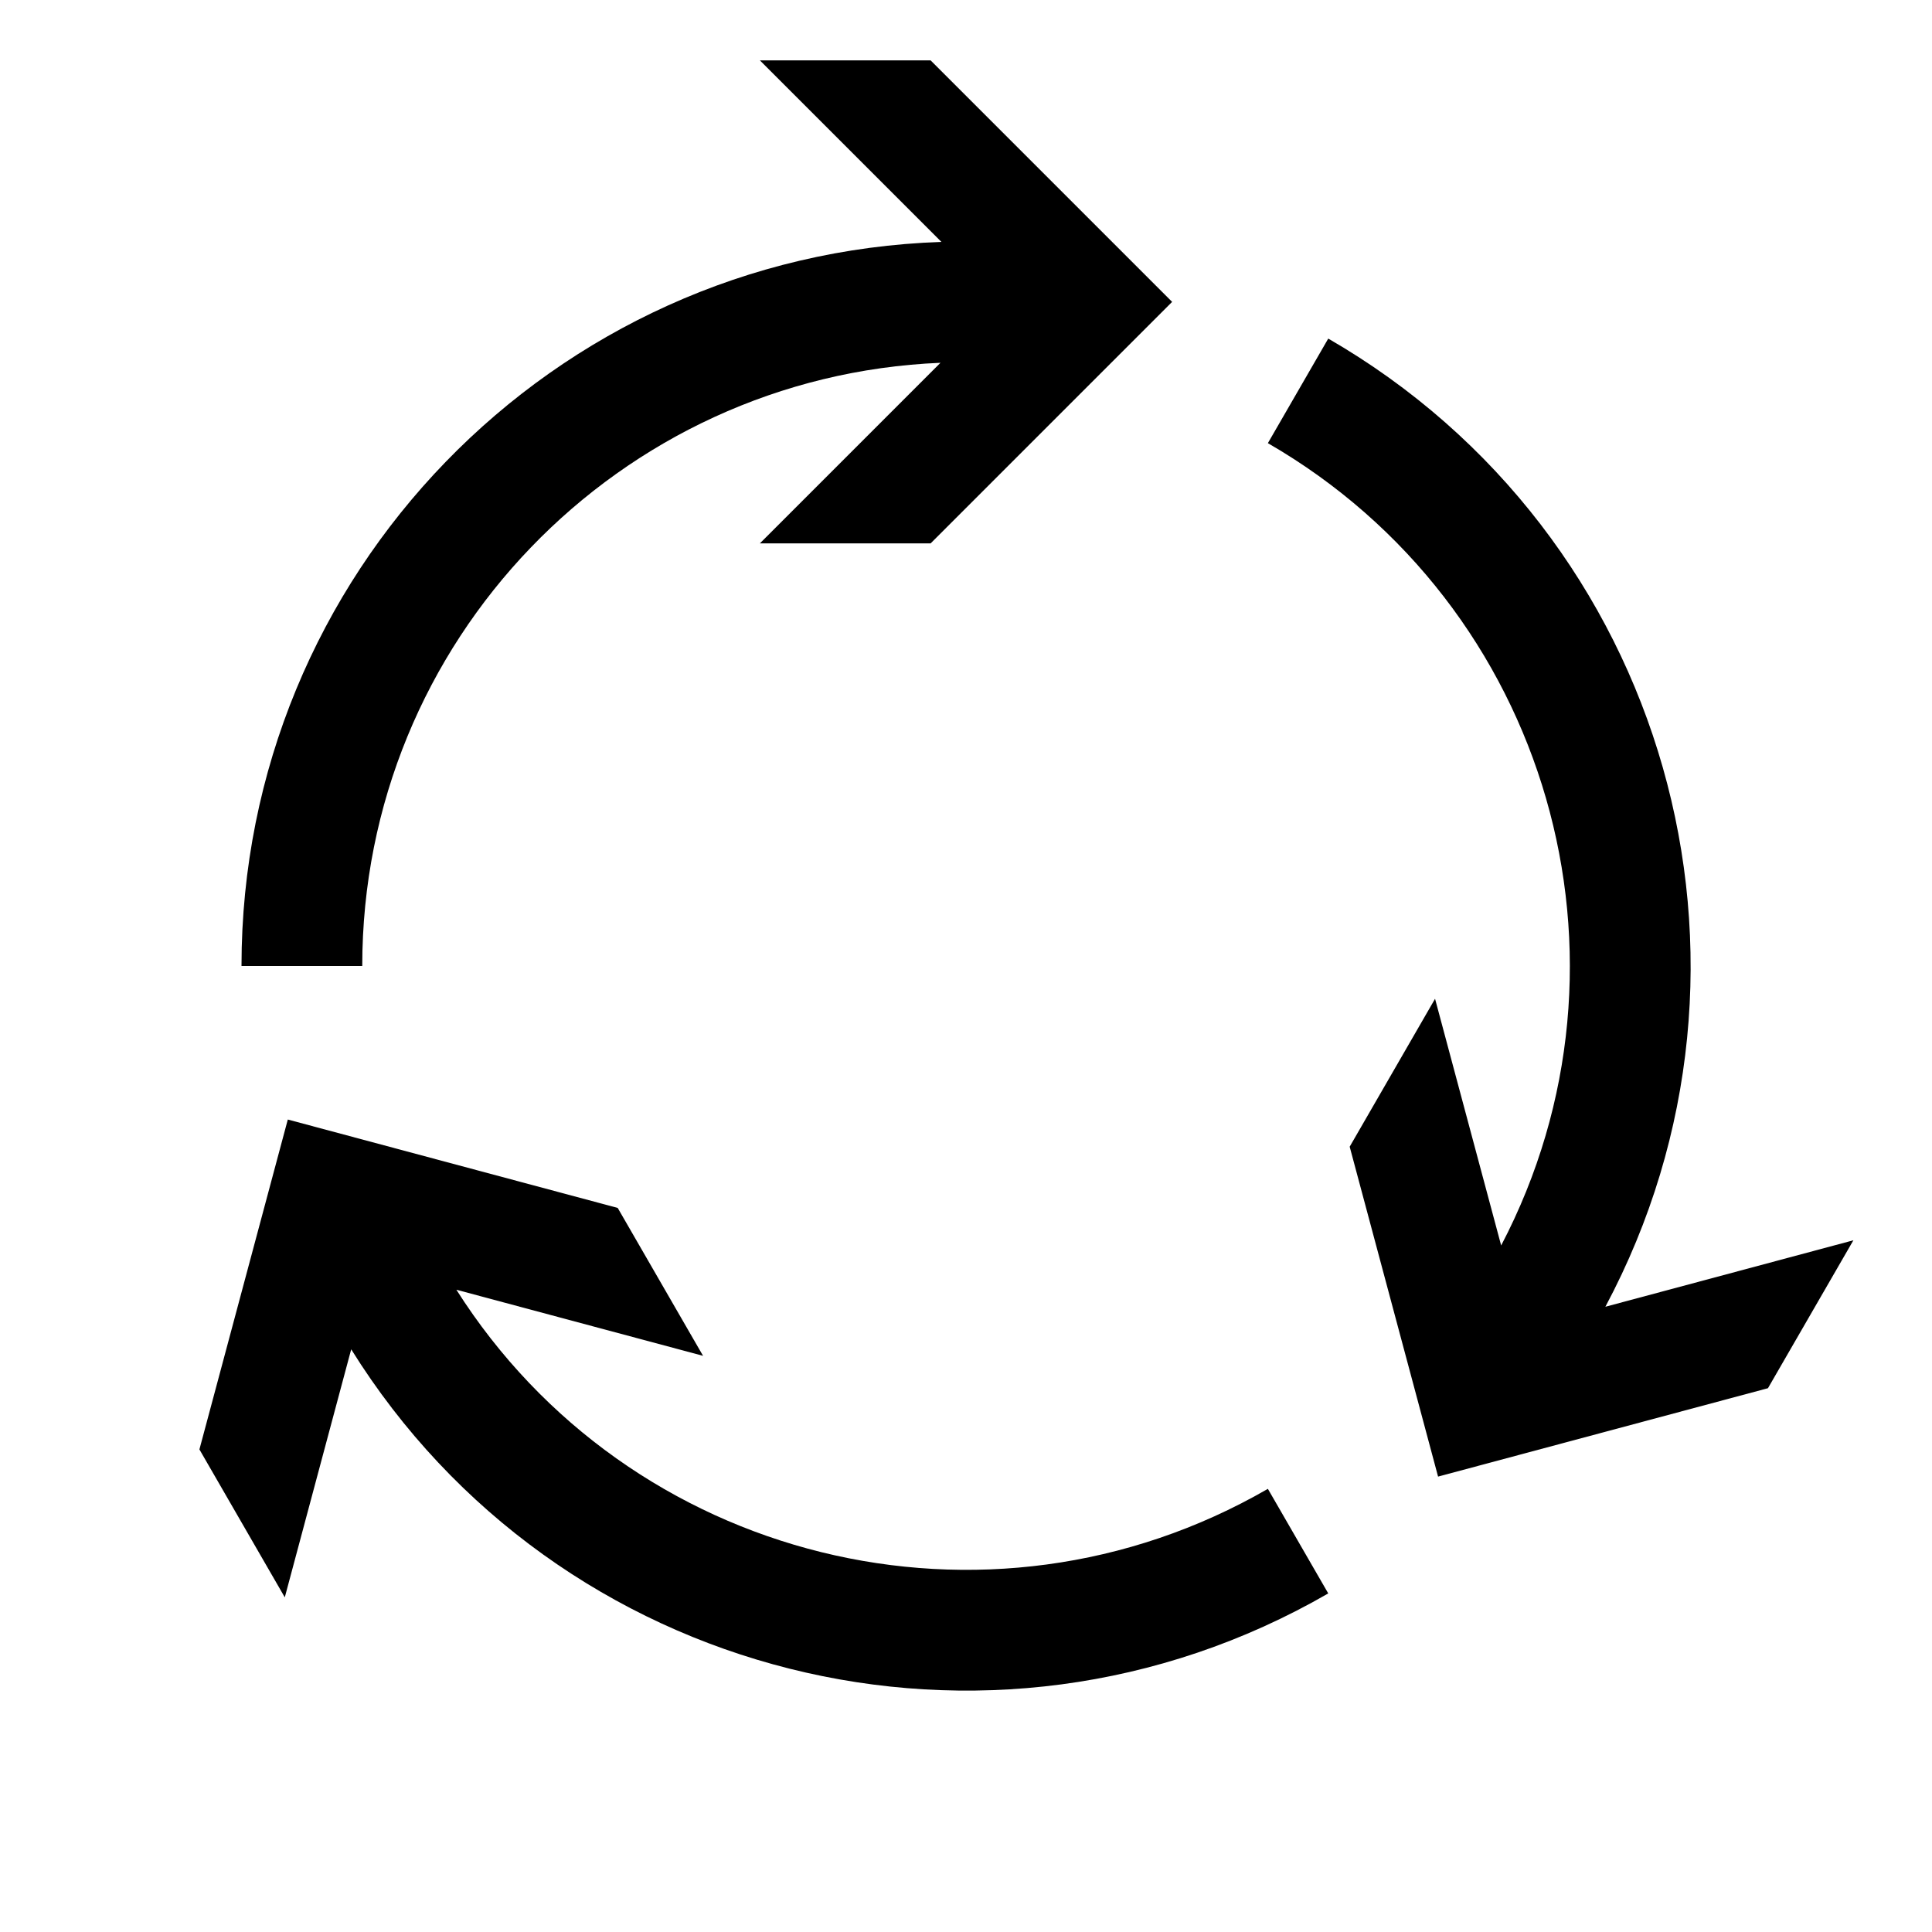 <svg width="48" height="48" viewBox="0 0 32 32" xmlns="http://www.w3.org/2000/svg"><path d="M15.414 9L12.586 9L15.577 6.009C10.251 6.23 6 10.619 6 16H4C4 9.509 9.154 4.222 15.593 4.007L12.586 1H15.414L19.414 5L15.414 9Z" fill="#000000" class="bmwfcol"/><path d="M10.231 20.007L11.645 22.457L7.559 21.362C10.414 25.864 16.34 27.351 21 24.66L22 26.392C16.379 29.638 9.223 27.818 5.817 22.349L4.717 26.457L3.303 24.007L4.767 18.543L10.231 20.007Z" fill="#000000" class="bmwfcol"/><path d="M23.769 16.543L22.355 18.993L23.819 24.457L29.283 22.993L30.698 20.543L26.59 21.644C29.624 15.96 27.622 8.853 22 5.608L21 7.34C25.66 10.03 27.336 15.905 24.864 20.629L23.769 16.543Z" fill="#000000" class="bmwfcol"/><title>arrows_three_clockwise_rg_48</title></svg>
